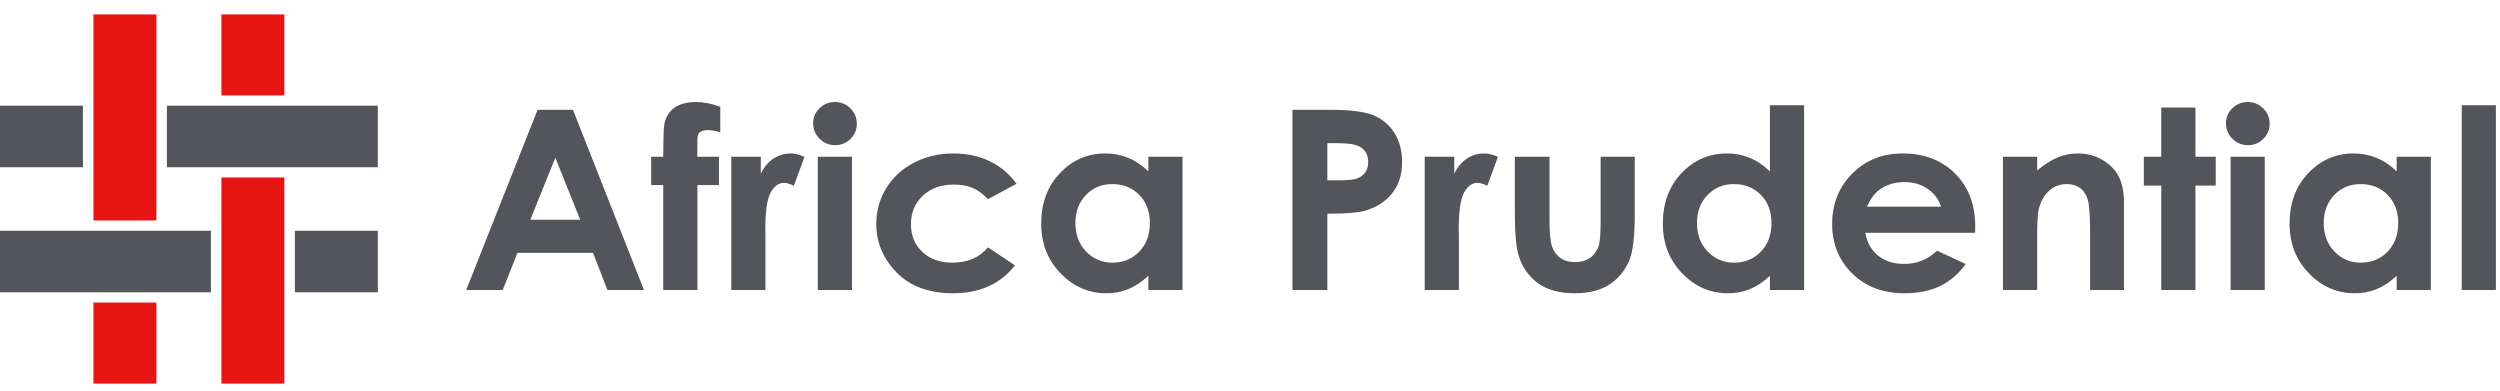 <svg width="128" height="20" viewBox="0 0 128 20" fill="none" xmlns="http://www.w3.org/2000/svg">
<g clip-path="url(#clip0_930_9197)">
<path fill-rule="evenodd" clip-rule="evenodd" d="M27.525 5.621H29.336L32.97 14.848H31.1L30.363 12.946H26.493L25.739 14.848H23.869L27.525 5.621ZM28.433 8.073L27.152 11.25H29.706L28.433 8.073ZM33.34 8.024H33.958C33.963 7.131 33.978 6.604 34.002 6.441C34.05 6.066 34.211 5.769 34.484 5.55C34.761 5.332 35.148 5.223 35.65 5.223C36.014 5.223 36.422 5.304 36.878 5.467V6.769C36.626 6.698 36.42 6.662 36.257 6.662C36.053 6.662 35.905 6.703 35.811 6.786C35.743 6.848 35.708 6.979 35.708 7.174L35.701 8.024H36.812V9.476H35.708V14.848H33.958V9.476H33.34V8.024ZM37.441 8.024H38.953V8.892C39.116 8.553 39.331 8.296 39.598 8.12C39.868 7.945 40.161 7.857 40.479 7.857C40.705 7.857 40.942 7.915 41.189 8.033L40.646 9.511C40.442 9.41 40.273 9.361 40.142 9.361C39.874 9.361 39.646 9.524 39.462 9.849C39.276 10.175 39.184 10.813 39.184 11.764L39.19 12.096V14.848H37.441V8.024ZM42.75 5.223C43.057 5.223 43.32 5.332 43.539 5.548C43.76 5.764 43.87 6.026 43.87 6.334C43.87 6.638 43.76 6.898 43.544 7.112C43.326 7.326 43.065 7.433 42.761 7.433C42.449 7.433 42.184 7.324 41.965 7.105C41.744 6.887 41.634 6.621 41.634 6.309C41.634 6.009 41.744 5.754 41.961 5.541C42.178 5.33 42.441 5.223 42.75 5.223ZM41.871 14.848H43.62V8.024H41.871V14.848ZM52.046 9.412L50.588 10.196C50.314 9.915 50.044 9.723 49.777 9.613C49.51 9.504 49.196 9.451 48.837 9.451C48.181 9.451 47.651 9.641 47.248 10.02C46.842 10.402 46.641 10.888 46.641 11.483C46.641 12.062 46.835 12.533 47.224 12.899C47.614 13.265 48.124 13.448 48.758 13.448C49.541 13.448 50.15 13.186 50.588 12.664L51.967 13.589C51.217 14.54 50.161 15.015 48.795 15.015C47.566 15.015 46.603 14.66 45.908 13.951C45.214 13.242 44.865 12.413 44.865 11.462C44.865 10.802 45.034 10.196 45.371 9.641C45.711 9.087 46.183 8.65 46.79 8.333C47.395 8.015 48.072 7.857 48.821 7.857C49.516 7.857 50.139 7.992 50.691 8.262C51.243 8.532 51.695 8.915 52.046 9.412ZM58.795 8.024H60.544V14.848H58.795V14.122C58.453 14.439 58.108 14.666 57.764 14.806C57.42 14.945 57.046 15.015 56.645 15.015C55.739 15.015 54.959 14.675 54.299 13.992C53.639 13.311 53.31 12.462 53.31 11.449C53.31 10.397 53.631 9.536 54.269 8.864C54.906 8.193 55.68 7.857 56.592 7.857C57.013 7.857 57.405 7.934 57.773 8.086C58.141 8.238 58.481 8.47 58.795 8.774V8.024ZM56.951 9.425C56.408 9.425 55.956 9.611 55.599 9.986C55.239 10.359 55.06 10.839 55.06 11.423C55.06 12.012 55.242 12.496 55.608 12.878C55.974 13.257 56.423 13.448 56.958 13.448C57.508 13.448 57.966 13.261 58.328 12.886C58.692 12.514 58.873 12.023 58.873 11.417C58.873 10.824 58.692 10.344 58.328 9.976C57.966 9.609 57.506 9.425 56.951 9.425ZM66.172 5.621H68.082C69.114 5.621 69.857 5.713 70.313 5.899C70.769 6.086 71.13 6.388 71.394 6.803C71.657 7.219 71.788 7.718 71.788 8.301C71.788 8.945 71.615 9.48 71.269 9.907C70.925 10.333 70.456 10.631 69.861 10.798C69.513 10.894 68.88 10.941 67.961 10.941V14.848H66.172V5.621ZM67.961 9.232H68.537C68.991 9.232 69.305 9.2 69.482 9.138C69.66 9.074 69.798 8.971 69.901 8.825C70.002 8.68 70.052 8.504 70.052 8.296C70.052 7.938 69.909 7.677 69.624 7.514C69.418 7.392 69.033 7.33 68.472 7.33H67.961V9.232ZM72.946 8.024H74.458V8.892C74.62 8.553 74.835 8.296 75.102 8.12C75.372 7.945 75.665 7.857 75.984 7.857C76.209 7.857 76.446 7.915 76.694 8.033L76.15 9.511C75.946 9.41 75.778 9.361 75.646 9.361C75.378 9.361 75.151 9.524 74.966 9.849C74.78 10.175 74.688 10.813 74.688 11.764L74.695 12.096V14.848H72.946V8.024ZM77.56 8.024H79.335V11.306C79.335 11.944 79.381 12.387 79.471 12.636C79.561 12.884 79.705 13.077 79.905 13.216C80.104 13.353 80.352 13.422 80.643 13.422C80.935 13.422 81.185 13.353 81.389 13.218C81.593 13.083 81.744 12.884 81.842 12.621C81.915 12.424 81.952 12.004 81.952 11.361V8.024H83.701V10.911C83.701 12.102 83.605 12.916 83.412 13.355C83.177 13.891 82.829 14.3 82.371 14.587C81.913 14.872 81.33 15.015 80.624 15.015C79.856 15.015 79.239 14.848 78.765 14.514C78.291 14.18 77.959 13.715 77.766 13.118C77.627 12.704 77.56 11.953 77.56 10.862V8.024ZM90.621 5.389H92.37V14.848H90.621V14.122C90.279 14.439 89.935 14.666 89.591 14.806C89.246 14.945 88.872 15.015 88.47 15.015C87.566 15.015 86.785 14.675 86.125 13.992C85.466 13.311 85.137 12.462 85.137 11.449C85.137 10.397 85.457 9.536 86.094 8.864C86.732 8.193 87.506 7.857 88.418 7.857C88.839 7.857 89.231 7.934 89.6 8.086C89.968 8.24 90.308 8.472 90.621 8.778V5.389ZM88.778 9.425C88.234 9.425 87.782 9.611 87.425 9.986C87.065 10.359 86.886 10.839 86.886 11.423C86.886 12.012 87.068 12.496 87.434 12.878C87.8 13.257 88.249 13.448 88.784 13.448C89.334 13.448 89.792 13.261 90.154 12.886C90.518 12.514 90.7 12.023 90.7 11.417C90.7 10.824 90.518 10.344 90.154 9.976C89.792 9.609 89.332 9.425 88.778 9.425ZM101.125 11.918H95.502C95.583 12.405 95.8 12.792 96.151 13.081C96.502 13.368 96.951 13.512 97.494 13.512C98.148 13.512 98.707 13.287 99.176 12.837L100.644 13.516C100.278 14.026 99.838 14.403 99.327 14.649C98.814 14.893 98.207 15.015 97.503 15.015C96.412 15.015 95.522 14.679 94.836 14.004C94.15 13.332 93.806 12.488 93.806 11.475C93.806 10.436 94.15 9.573 94.836 8.887C95.522 8.2 96.381 7.857 97.418 7.857C98.516 7.857 99.41 8.2 100.099 8.883C100.787 9.569 101.131 10.47 101.131 11.595L101.125 11.918ZM99.382 10.582C99.266 10.209 99.038 9.905 98.698 9.671C98.356 9.438 97.962 9.322 97.51 9.322C97.021 9.322 96.594 9.453 96.223 9.716C95.993 9.879 95.778 10.168 95.581 10.582H99.382ZM102.554 8.024H104.303V8.727C104.699 8.401 105.061 8.176 105.383 8.048C105.705 7.921 106.037 7.857 106.374 7.857C107.067 7.857 107.656 8.093 108.138 8.564C108.544 8.967 108.748 9.56 108.748 10.344V14.848H107.012V11.864C107.012 11.051 106.975 10.511 106.9 10.245C106.826 9.978 106.694 9.774 106.51 9.635C106.324 9.496 106.094 9.425 105.821 9.425C105.467 9.425 105.162 9.54 104.907 9.772C104.653 10.003 104.478 10.324 104.379 10.732C104.329 10.946 104.303 11.406 104.303 12.115V14.848H102.554V8.024ZM110.657 5.505H112.406V8.024H113.445V9.502H112.406V14.848H110.657V9.502H109.763V8.024H110.657V5.505ZM115.085 5.223C115.391 5.223 115.654 5.332 115.874 5.548C116.095 5.764 116.205 6.026 116.205 6.334C116.205 6.638 116.095 6.898 115.878 7.112C115.661 7.326 115.4 7.433 115.096 7.433C114.784 7.433 114.519 7.324 114.3 7.105C114.078 6.887 113.969 6.621 113.969 6.309C113.969 6.009 114.078 5.754 114.296 5.541C114.512 5.33 114.776 5.223 115.085 5.223ZM114.206 14.848H115.955V8.024H114.206V14.848ZM122.71 8.024H124.459V14.848H122.71V14.122C122.368 14.439 122.024 14.666 121.68 14.806C121.336 14.945 120.961 15.015 120.56 15.015C119.655 15.015 118.875 14.675 118.215 13.992C117.555 13.311 117.226 12.462 117.226 11.449C117.226 10.397 117.546 9.536 118.184 8.864C118.822 8.193 119.596 7.857 120.507 7.857C120.928 7.857 121.321 7.934 121.689 8.086C122.057 8.238 122.397 8.47 122.71 8.774V8.024ZM120.867 9.425C120.323 9.425 119.872 9.611 119.514 9.986C119.155 10.359 118.975 10.839 118.975 11.423C118.975 12.012 119.157 12.496 119.523 12.878C119.889 13.257 120.339 13.448 120.873 13.448C121.424 13.448 121.882 13.261 122.243 12.886C122.607 12.514 122.789 12.023 122.789 11.417C122.789 10.824 122.607 10.344 122.243 9.976C121.882 9.609 121.422 9.425 120.867 9.425ZM126.04 14.848H127.789V5.389H126.04V14.848Z" fill="#53555A"/>
<path fill-rule="evenodd" clip-rule="evenodd" d="M4.784 11.289H8.008V0.736H4.784V11.289ZM4.784 19.64H8.008V15.49H4.784V19.64Z" fill="#E71615"/>
<path fill-rule="evenodd" clip-rule="evenodd" d="M11.336 4.886H14.56V0.736H11.336V4.886ZM11.336 19.64H14.56V9.087H11.336V19.64Z" fill="#E71615"/>
<path fill-rule="evenodd" clip-rule="evenodd" d="M15.098 14.965H19.345V11.815H15.098V14.965ZM0 14.965H10.799V11.815H0V14.965Z" fill="#53555A"/>
<path fill-rule="evenodd" clip-rule="evenodd" d="M8.545 8.562H19.345V5.411H8.545V8.562ZM0 8.562H4.246V5.411H0V8.562Z" fill="#53555A"/>
</g>
<defs>
<clipPath id="clip0_930_9197">
<rect width="128" height="19" fill="white" transform="translate(0 0.736)"/>
</clipPath>
</defs>
</svg>
